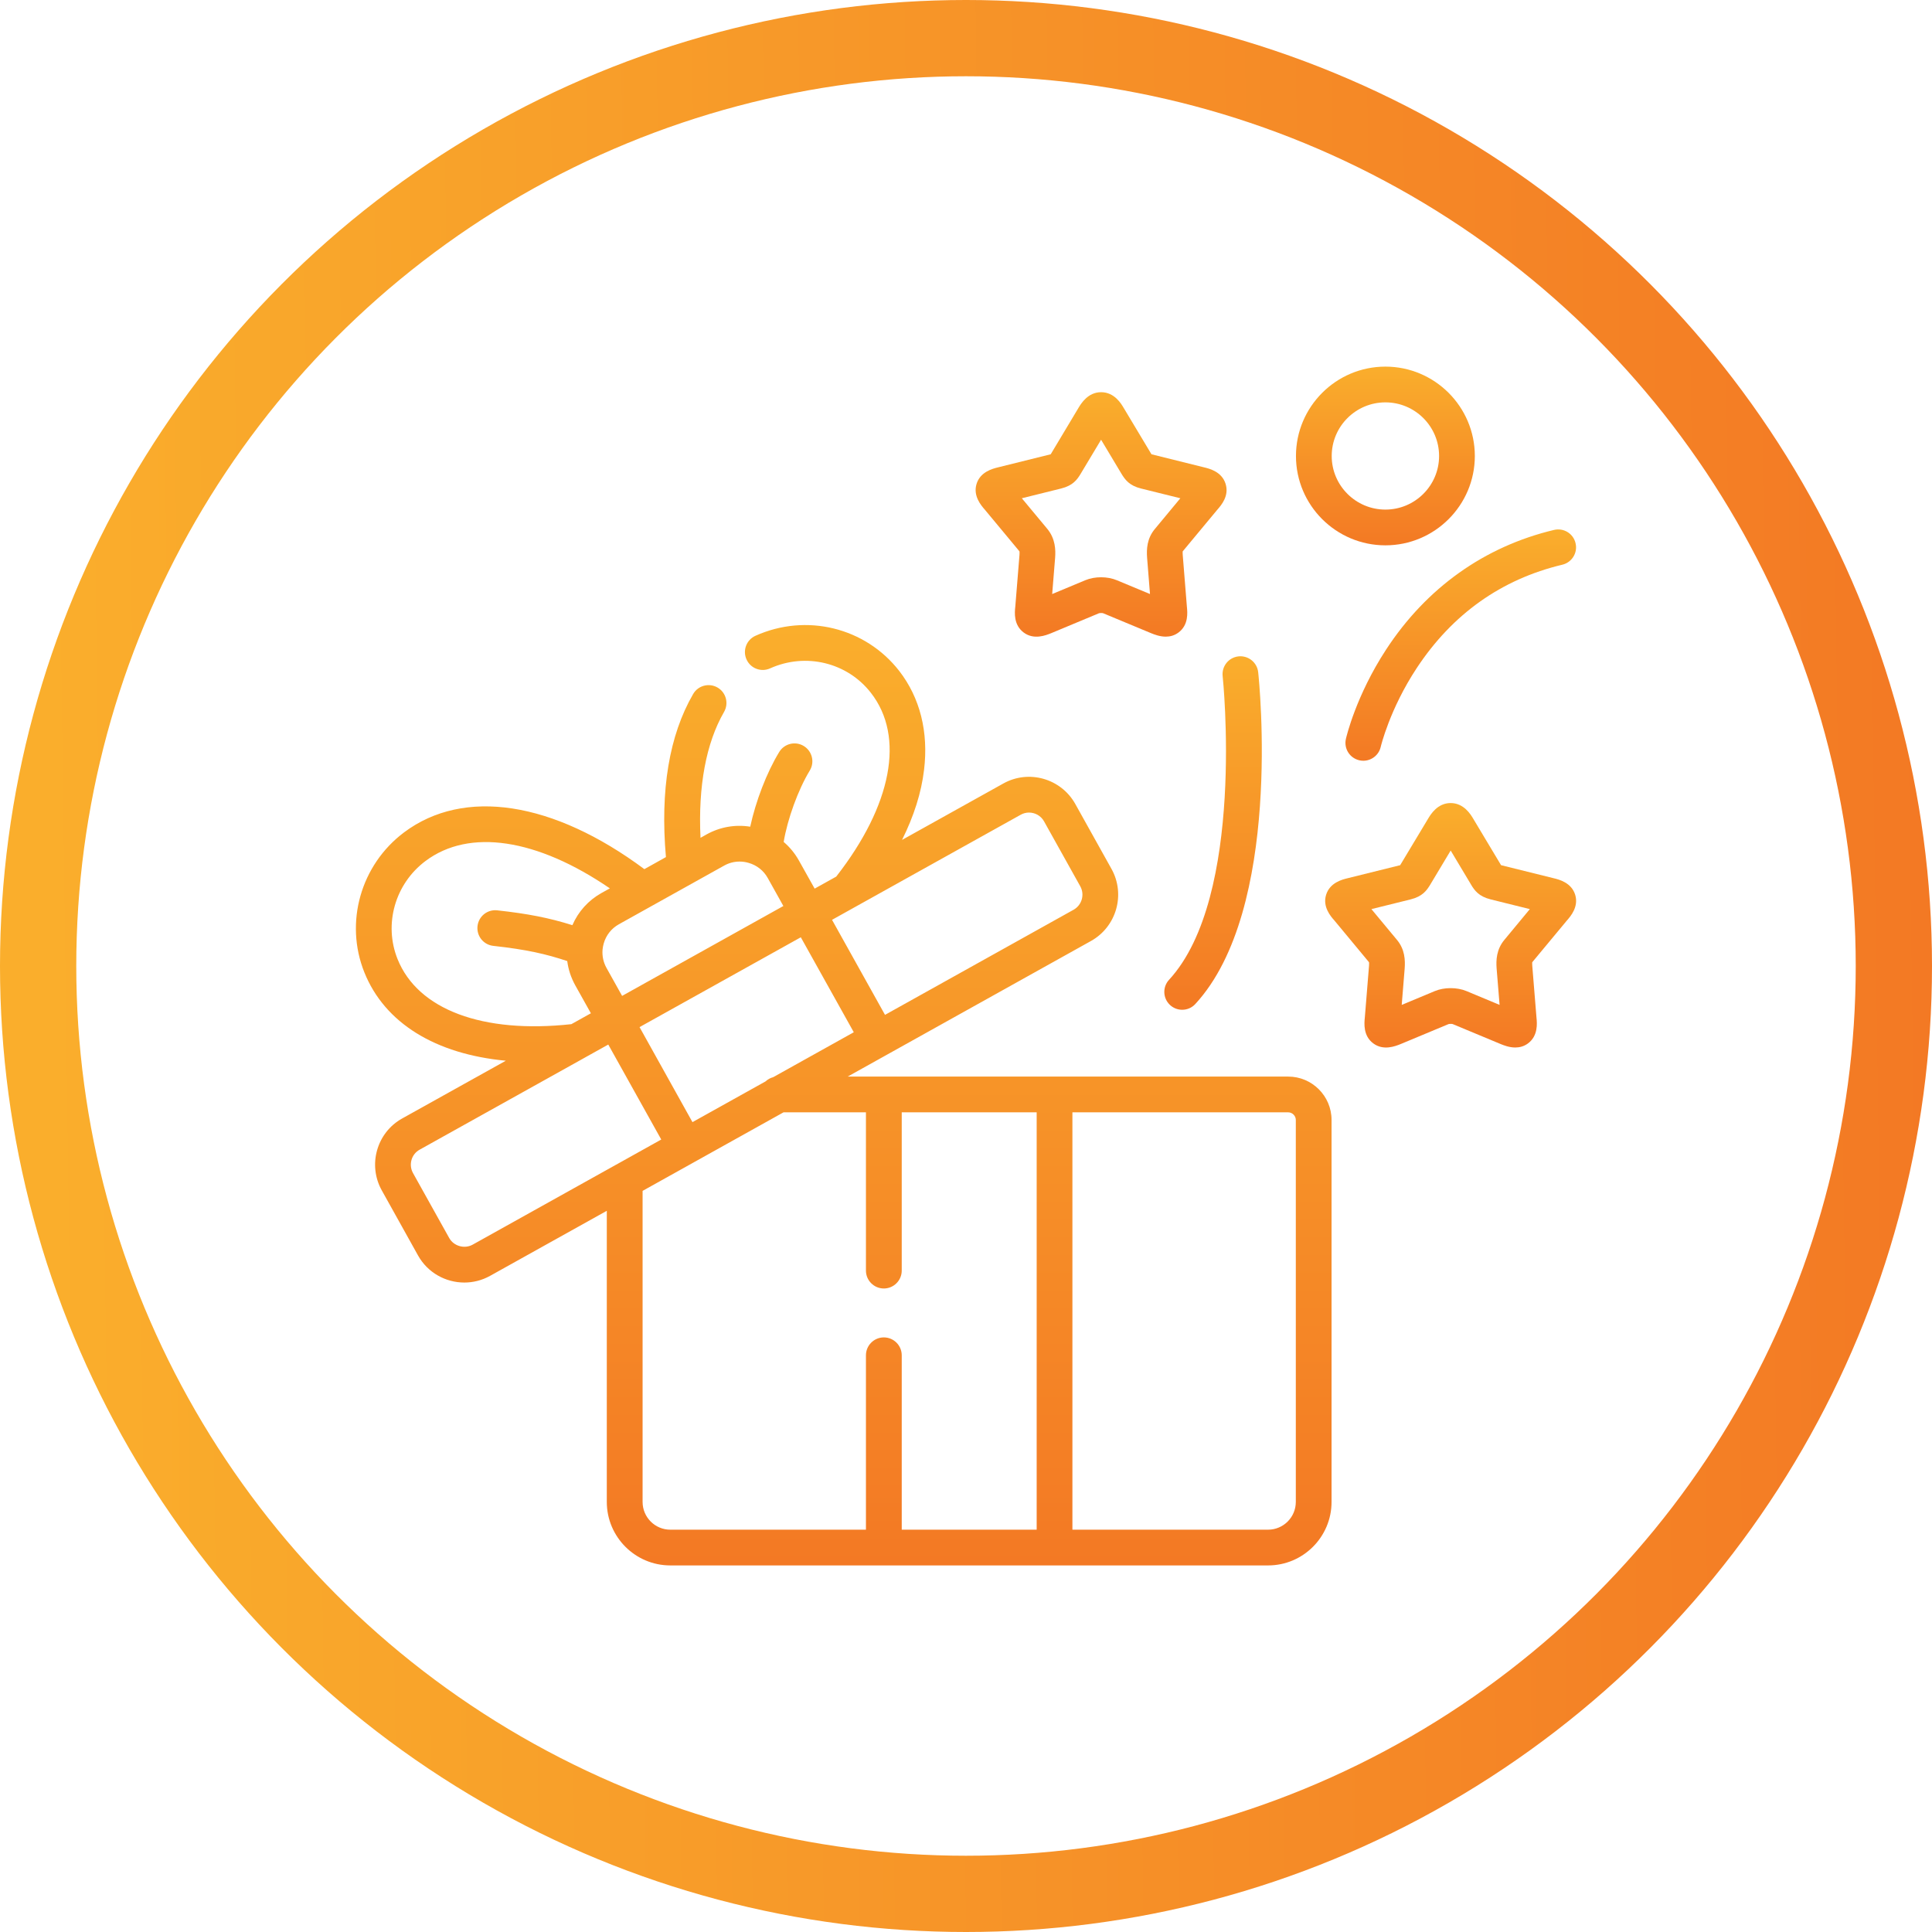 <svg width="38" height="38" viewBox="0 0 38 38" fill="none" xmlns="http://www.w3.org/2000/svg">
<circle cx="19" cy="19" r="18.25" stroke="url(#paint0_linear_4923_74)" stroke-width="1.5"/>
<g clip-path="url(#clip0_4923_74)">
<path d="M25.337 21.175H16.673L21.46 18.507C21.96 18.227 22.141 17.592 21.862 17.091L21.149 15.812C20.868 15.311 20.233 15.131 19.733 15.411L17.742 16.52C17.976 16.05 18.122 15.59 18.175 15.142C18.265 14.397 18.096 13.725 17.687 13.197C17.021 12.341 15.858 12.056 14.859 12.505C14.682 12.584 14.603 12.793 14.683 12.97C14.762 13.147 14.97 13.226 15.147 13.146C15.849 12.831 16.665 13.029 17.131 13.629C17.801 14.49 17.544 15.837 16.447 17.242L16.023 17.478L15.715 16.928C15.636 16.786 15.534 16.662 15.414 16.56C15.488 16.113 15.697 15.534 15.927 15.156C16.028 14.991 15.975 14.774 15.809 14.673C15.643 14.572 15.427 14.625 15.326 14.791C15.078 15.198 14.864 15.761 14.756 16.26C14.461 16.213 14.162 16.265 13.899 16.411L13.778 16.479C13.73 15.465 13.887 14.616 14.241 14.003C14.338 13.835 14.281 13.62 14.113 13.523C13.945 13.426 13.73 13.483 13.633 13.651C13.162 14.464 12.983 15.542 13.098 16.858L12.674 17.095C10.88 15.761 9.125 15.489 7.947 16.372C7.095 17.012 6.773 18.143 7.166 19.124C7.567 20.125 8.569 20.734 9.949 20.863L7.91 21.999C7.41 22.277 7.23 22.912 7.509 23.413L8.222 24.693C8.412 25.034 8.767 25.226 9.133 25.226C9.304 25.226 9.478 25.184 9.638 25.095C9.638 25.095 9.638 25.095 9.638 25.095L11.935 23.815V29.541C11.935 30.23 12.496 30.79 13.184 30.79H24.941C25.63 30.79 26.19 30.23 26.19 29.541V22.028C26.19 21.557 25.807 21.175 25.337 21.175ZM13.62 22.071L12.579 20.202L15.751 18.435L16.793 20.303L15.207 21.187C15.15 21.202 15.099 21.231 15.057 21.27L13.62 22.071ZM20.076 16.025C20.128 15.996 20.184 15.982 20.239 15.982C20.358 15.982 20.473 16.044 20.535 16.155L21.248 17.433C21.338 17.596 21.279 17.802 21.117 17.893L17.407 19.961L16.365 18.092L20.076 16.025ZM14.242 17.026C14.336 16.973 14.44 16.946 14.546 16.946C14.605 16.946 14.664 16.954 14.722 16.971C14.885 17.017 15.02 17.123 15.101 17.27L15.408 17.82L12.236 19.588L11.928 19.036C11.868 18.928 11.842 18.806 11.851 18.684C11.852 18.681 11.852 18.677 11.852 18.674C11.856 18.635 11.863 18.596 11.874 18.558C11.92 18.395 12.026 18.261 12.173 18.179L14.242 17.026ZM7.819 18.863C7.544 18.177 7.77 17.384 8.369 16.935C9.231 16.288 10.563 16.494 11.995 17.473L11.831 17.564C11.573 17.708 11.374 17.929 11.258 18.197C10.794 18.051 10.377 17.971 9.779 17.905C9.586 17.884 9.413 18.023 9.392 18.216C9.371 18.41 9.51 18.583 9.703 18.604C10.36 18.676 10.746 18.766 11.157 18.903C11.178 19.068 11.231 19.229 11.314 19.379L11.622 19.93L11.238 20.144C9.494 20.335 8.218 19.859 7.819 18.863ZM9.296 24.481C9.136 24.57 8.925 24.51 8.836 24.351L8.123 23.072C8.033 22.909 8.091 22.703 8.253 22.613L11.505 20.801C11.515 20.796 11.525 20.79 11.535 20.784L11.964 20.545L13.006 22.413L12.122 22.906C12.12 22.907 12.118 22.908 12.116 22.909L9.296 24.481ZM12.639 29.541V23.423L15.411 21.878H17.032V24.991C17.032 25.185 17.19 25.343 17.384 25.343C17.578 25.343 17.736 25.185 17.736 24.991V21.878H20.39V30.087H17.736V26.657C17.736 26.463 17.578 26.305 17.384 26.305C17.19 26.305 17.032 26.463 17.032 26.657V30.087H13.184C12.883 30.087 12.639 29.842 12.639 29.541ZM25.487 29.541C25.487 29.842 25.242 30.087 24.941 30.087H21.093V21.878H25.337C25.418 21.878 25.487 21.946 25.487 22.028V29.541Z" fill="url(#paint1_linear_4923_74)"/>
<path d="M24.048 13.298C24.053 13.341 24.499 17.64 22.994 19.271C22.862 19.414 22.871 19.636 23.014 19.768C23.081 19.83 23.167 19.861 23.252 19.861C23.347 19.861 23.441 19.823 23.51 19.748C25.23 17.884 24.767 13.411 24.747 13.222C24.726 13.029 24.553 12.89 24.36 12.91C24.166 12.931 24.027 13.105 24.048 13.298Z" fill="url(#paint2_linear_4923_74)"/>
<path d="M27.263 12.776C26.668 13.687 26.48 14.499 26.472 14.534C26.429 14.723 26.547 14.91 26.736 14.954C26.762 14.96 26.789 14.963 26.815 14.963C26.975 14.963 27.12 14.852 27.157 14.69C27.159 14.682 27.333 13.947 27.866 13.139C28.567 12.077 29.53 11.393 30.729 11.107C30.918 11.062 31.035 10.872 30.989 10.683C30.945 10.494 30.755 10.378 30.566 10.423C29.197 10.749 28.055 11.563 27.263 12.776Z" fill="url(#paint3_linear_4923_74)"/>
<path d="M20.052 10.845C20.053 10.853 20.055 10.874 20.052 10.915L19.969 11.938C19.957 12.046 19.934 12.289 20.132 12.439C20.334 12.592 20.571 12.496 20.675 12.454L21.615 12.062C21.634 12.056 21.679 12.056 21.696 12.061L22.643 12.455C22.703 12.479 22.81 12.522 22.929 12.522C23.011 12.522 23.099 12.502 23.182 12.439C23.38 12.29 23.356 12.047 23.345 11.938L23.263 10.917C23.26 10.875 23.261 10.854 23.262 10.845L23.945 10.023C24.024 9.933 24.179 9.752 24.106 9.517C24.032 9.278 23.79 9.218 23.686 9.193L22.648 8.935L22.102 8.024C22.052 7.939 21.919 7.715 21.659 7.714C21.658 7.714 21.658 7.714 21.657 7.714C21.398 7.714 21.263 7.938 21.212 8.023C21.212 8.023 21.212 8.023 21.212 8.023L20.671 8.927L20.666 8.935L19.627 9.193C19.524 9.219 19.282 9.279 19.208 9.517C19.135 9.752 19.296 9.94 19.369 10.023L20.052 10.845ZM20.868 9.609C21.103 9.551 21.187 9.435 21.26 9.311L21.657 8.649L22.057 9.317C22.13 9.438 22.214 9.552 22.445 9.609L23.216 9.8L22.719 10.399C22.556 10.591 22.55 10.805 22.562 10.971L22.619 11.684L21.968 11.413C21.783 11.335 21.534 11.334 21.347 11.412L20.695 11.684L20.753 10.97C20.764 10.82 20.761 10.597 20.598 10.401L20.098 9.8L20.868 9.609Z" fill="url(#paint4_linear_4923_74)"/>
<path d="M30.819 18.105C30.893 18.021 31.054 17.834 30.982 17.599C30.908 17.36 30.665 17.299 30.561 17.274L29.524 17.017L28.977 16.104C28.927 16.019 28.792 15.795 28.532 15.795C28.532 15.795 28.532 15.795 28.531 15.795C28.272 15.796 28.139 16.019 28.088 16.104L27.545 17.008L27.54 17.017L26.504 17.274C26.4 17.299 26.157 17.36 26.083 17.599C26.01 17.834 26.171 18.021 26.245 18.104L26.927 18.926C26.928 18.936 26.93 18.956 26.927 18.996L26.844 20.019C26.833 20.127 26.81 20.372 27.009 20.521C27.21 20.672 27.446 20.577 27.55 20.535L28.49 20.143C28.509 20.137 28.556 20.137 28.572 20.142L29.518 20.536C29.578 20.56 29.684 20.603 29.803 20.603C29.885 20.603 29.973 20.583 30.056 20.521C30.254 20.372 30.232 20.127 30.221 20.019L30.138 18.998C30.135 18.956 30.136 18.936 30.137 18.926L30.819 18.105ZM29.594 18.48C29.431 18.672 29.424 18.886 29.437 19.053L29.495 19.765L28.843 19.493C28.657 19.416 28.407 19.416 28.222 19.493L27.57 19.765L27.628 19.051C27.64 18.886 27.634 18.672 27.473 18.482L26.974 17.881L27.745 17.69C27.978 17.632 28.062 17.516 28.135 17.393L28.533 16.729L28.916 17.369L28.93 17.393C29.002 17.516 29.087 17.632 29.32 17.69L30.09 17.881L29.594 18.48Z" fill="url(#paint5_linear_4923_74)"/>
<path d="M27.249 10.726C28.219 10.726 29.008 9.938 29.008 8.969C29.008 8 28.219 7.211 27.249 7.211C26.279 7.211 25.49 8 25.49 8.969C25.49 9.938 26.279 10.726 27.249 10.726ZM27.249 7.914C27.831 7.914 28.305 8.387 28.305 8.969C28.305 9.55 27.831 10.023 27.249 10.023C26.667 10.023 26.193 9.55 26.193 8.969C26.193 8.387 26.667 7.914 27.249 7.914Z" fill="url(#paint6_linear_4923_74)"/>
</g>
<defs>
<linearGradient id="paint0_linear_4923_74" x1="1" y1="23.5" x2="38" y2="23" gradientUnits="userSpaceOnUse">
<stop stop-color="#FAAE2C"/>
<stop offset="1" stop-color="#F37924"/>
</linearGradient>
<linearGradient id="paint1_linear_4923_74" x1="16.595" y1="12.294" x2="16.595" y2="30.79" gradientUnits="userSpaceOnUse">
<stop stop-color="#FAAE2C"/>
<stop offset="1" stop-color="#F37924"/>
</linearGradient>
<linearGradient id="paint2_linear_4923_74" x1="23.859" y1="12.908" x2="23.859" y2="19.861" gradientUnits="userSpaceOnUse">
<stop stop-color="#FAAE2C"/>
<stop offset="1" stop-color="#F37924"/>
</linearGradient>
<linearGradient id="paint3_linear_4923_74" x1="28.731" y1="10.413" x2="28.731" y2="14.963" gradientUnits="userSpaceOnUse">
<stop stop-color="#FAAE2C"/>
<stop offset="1" stop-color="#F37924"/>
</linearGradient>
<linearGradient id="paint4_linear_4923_74" x1="21.657" y1="7.714" x2="21.657" y2="12.522" gradientUnits="userSpaceOnUse">
<stop stop-color="#FAAE2C"/>
<stop offset="1" stop-color="#F37924"/>
</linearGradient>
<linearGradient id="paint5_linear_4923_74" x1="28.532" y1="15.795" x2="28.532" y2="20.603" gradientUnits="userSpaceOnUse">
<stop stop-color="#FAAE2C"/>
<stop offset="1" stop-color="#F37924"/>
</linearGradient>
<linearGradient id="paint6_linear_4923_74" x1="27.249" y1="7.211" x2="27.249" y2="10.726" gradientUnits="userSpaceOnUse">
<stop stop-color="#FAAE2C"/>
<stop offset="1" stop-color="#F37924"/>
</linearGradient>
<clipPath id="clip0_4923_74">
<rect width="24" height="24" fill="white" transform="translate(7 7)"/>
</clipPath>
</defs>
</svg>

